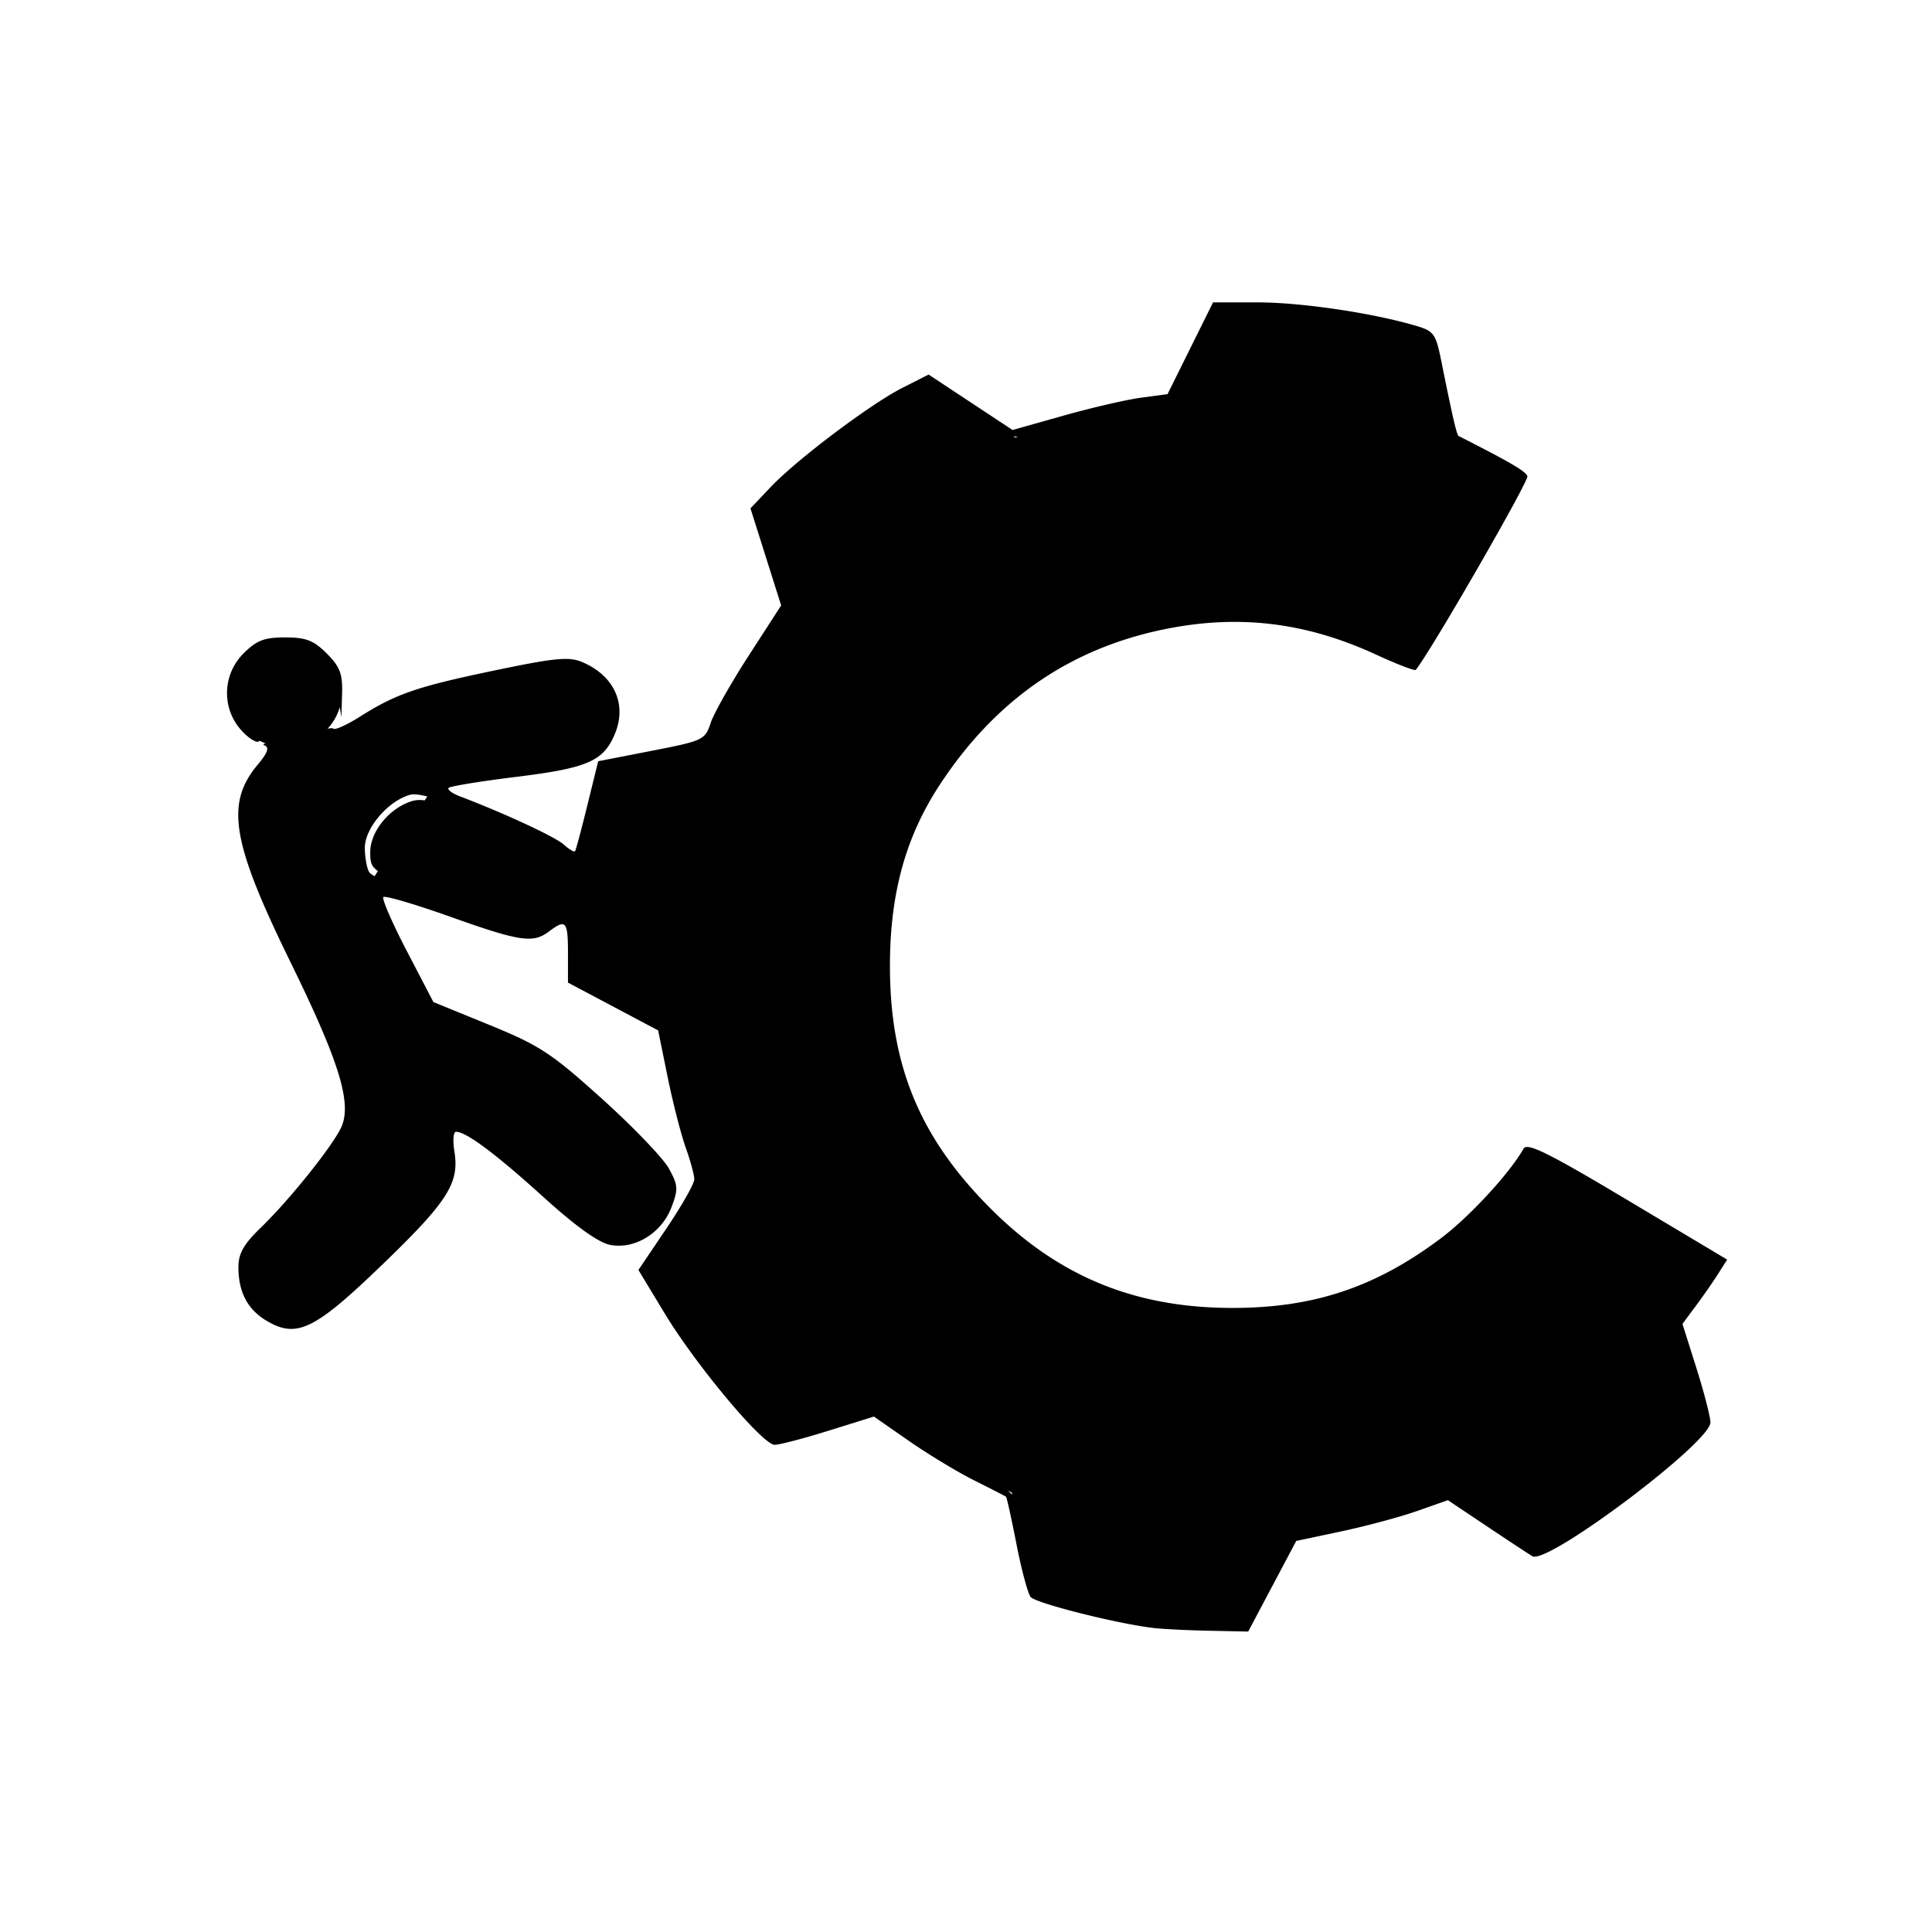 <?xml version="1.0" encoding="UTF-8" standalone="no"?>
<svg
   xmlns:dc="http://purl.org/dc/elements/1.1/"
   xmlns:cc="http://creativecommons.org/ns#"
   xmlns:rdf="http://www.w3.org/1999/02/22-rdf-syntax-ns#"
   xmlns:svg="http://www.w3.org/2000/svg"
   xmlns="http://www.w3.org/2000/svg"
   xml:space="preserve"
   style="enable-background:new 0 0 650 650;"
   viewBox="0 0 650 650"
   y="0px"
   x="0px"
   id="svg2"
   version="1.1">
<style
   id="style834"
   type="text/css">
	
		.st0{fill:url(#rect3976_1_);stroke:#F2F2FF;stroke-width:5.234;stroke-linecap:round;stroke-linejoin:round;stroke-opacity:0.941;}
	.st1{fill:none;stroke:#F2F2F2;stroke-width:5.234;stroke-linecap:round;stroke-linejoin:round;}
	.st2{fill:none;stroke:#F2F2FF;stroke-width:3.893;stroke-linecap:round;stroke-linejoin:round;stroke-opacity:0.941;}
	.st3{fill:none;stroke:#F2F2FF;stroke-width:5.234;stroke-linecap:round;stroke-linejoin:round;stroke-opacity:0.941;}
</style>
<defs
   id="defs837" />

<g
   transform="translate(0,-402.362)"
   id="layer1">
	
		<linearGradient
   gradientTransform="matrix(0 -1 -1 0 941.51 996.362)"
   y2="616.51"
   x2="591.617"
   y1="616.51"
   x1="-53.617"
   gradientUnits="userSpaceOnUse"
   id="rect3976_1_">
		<stop
   id="stop840"
   style="stop-color:#013363"
   offset="0" />
		<stop
   id="stop842"
   style="stop-color:#013363"
   offset="1" />
	</linearGradient>
	
	<path
   d="m 408.117,101.732 -7.656,15.436 -7.654,15.436 -8.926,1.197 c -4.909,0.659 -16.641,3.373 -26.07,6.033 l -17.143,4.836 -14.125,-9.328 -14.125,-9.328 -8.703,4.408 c -10.89,5.518 -35.603,24.129 -44.508,33.518 l -6.723,7.088 5.164,16.33 5.164,16.332 -10.896,16.85 c -5.994,9.268 -11.768,19.489 -12.832,22.713 -1.871,5.67 -2.52,5.976 -19.883,9.357 l -17.947,3.496 -3.627,14.746 c -1.994,8.11 -3.86,15.087 -4.146,15.504 -0.286,0.417 -1.996,-0.578 -3.801,-2.211 -2.855,-2.584 -19.98,-10.536 -34.938,-16.223 -2.65,-1.007 -4.357,-2.294 -3.793,-2.857 0.564,-0.564 10.856,-2.236 22.869,-3.717 23.896,-2.946 29.217,-5.268 33.037,-14.41 4.167,-9.972 -0.177,-19.589 -10.912,-24.166 -4.491,-1.915 -9.051,-1.484 -29.566,2.795 -26.116,5.447 -33.093,7.844 -45.348,15.58 -4.345,2.743 -8.342,4.545 -8.883,4.004 -0.245,-0.245 -0.969,-0.209 -1.938,0.029 a 18.941,18.24 0 0 0 4.111,-7.291 l 0.543,3.359 0.232,-7.996 c 0.189,-6.545 -0.748,-8.977 -5.17,-13.398 -4.423,-4.423 -6.961,-5.4 -14.002,-5.4 -7.041,0 -9.579,0.978 -14.002,5.4 -6.733,6.733 -7.408,17.418 -1.57,24.84 2.106,2.678 4.952,4.869 6.324,4.869 0.339,0 0.526,-0.133 0.576,-0.371 a 18.941,18.24 0 0 0 2.127,0.914 c -0.793,0.195 -0.983,0.438 -0.357,0.689 1.658,0.668 1.008,2.521 -2.236,6.377 -11.02,13.097 -8.901,26.009 10.9,66.426 16.141,32.946 20.526,46.805 17.408,55.006 -2.145,5.642 -17.229,24.634 -27.33,34.41 -5.784,5.598 -7.547,8.708 -7.547,13.311 0,8.407 3.088,14.263 9.527,18.066 10.112,5.973 16.083,3.067 38.883,-18.92 22.014,-21.229 25.978,-27.435 24.264,-37.998 -0.599,-3.691 -0.358,-6.707 0.537,-6.703 3.434,0.015 13.336,7.406 29.334,21.898 11.026,9.988 18.627,15.43 22.59,16.174 8.28,1.553 17.251,-3.974 20.561,-12.668 2.321,-6.099 2.233,-7.405 -0.877,-13.055 -1.9,-3.452 -12.016,-13.995 -22.479,-23.428 -17.05,-15.371 -20.978,-17.949 -37.881,-24.855 l -18.859,-7.707 -8.93,-17.143 c -4.912,-9.429 -8.468,-17.608 -7.902,-18.174 0.566,-0.566 10.703,2.415 22.527,6.623 23.494,8.361 27.839,9.007 33.219,4.938 5.653,-4.276 6.359,-3.476 6.359,7.191 v 10.02 l 15.17,8.045 15.17,8.045 3.188,15.658 c 1.753,8.612 4.489,19.297 6.08,23.744 1.591,4.447 2.895,9.266 2.895,10.709 0,1.443 -4.23,8.891 -9.4,16.553 l -9.4,13.93 8.779,14.523 c 10.572,17.488 33,44.301 37.055,44.301 1.604,0 9.773,-2.137 18.154,-4.75 l 15.238,-4.752 11.826,8.221 c 6.504,4.521 16.4,10.502 21.99,13.289 5.59,2.788 10.375,5.251 10.635,5.473 0.26,0.222 1.841,7.397 3.514,15.945 1.673,8.549 3.813,16.538 4.754,17.754 1.593,2.057 28.609,8.898 41.154,10.422 3.049,0.37 11.507,0.797 18.797,0.949 l 13.256,0.277 8.08,-15.244 8.082,-15.246 15.141,-3.211 c 8.327,-1.766 19.808,-4.85 25.514,-6.855 l 10.375,-3.646 13.205,8.84 c 7.263,4.862 14.113,9.37 15.221,10.018 5.049,2.95 59.891,-38.251 59.891,-44.994 0,-1.861 -2.118,-10.085 -4.705,-18.275 l -4.703,-14.891 4.459,-5.994 c 2.453,-3.296 5.836,-8.164 7.52,-10.818 l 3.062,-4.824 -33.502,-20.006 c -26.734,-15.964 -33.807,-19.462 -35.01,-17.312 -4.567,8.161 -18.129,22.872 -27.762,30.113 -21.935,16.489 -42.786,23.465 -70.127,23.465 -32.809,0 -58.486,-10.536 -81.344,-33.377 -23.975,-23.957 -34.043,-48.369 -33.926,-82.258 0.084,-24.145 5.385,-43.134 16.932,-60.639 18.656,-28.283 43.475,-45.463 75.121,-52 25.024,-5.169 47.743,-2.479 71.479,8.461 7.021,3.236 13.04,5.549 13.375,5.139 5.038,-6.169 38.16,-63.641 37.557,-65.168 -0.682,-1.727 -5.64,-4.621 -23.131,-13.508 -0.639,-0.325 -2.056,-6.434 -5.756,-24.82 -1.96,-9.74 -2.492,-10.475 -8.939,-12.361 -14.603,-4.272 -38.41,-7.773 -52.844,-7.773 z m -67.188,45.059 c 0.476,0.075 0.971,0.104 1.467,0.129 -0.265,0.107 -0.533,0.21 -0.797,0.318 z m -202.059,120.453 c 1.07,-0.057 2.793,0.222 4.881,0.707 l -0.875,1.324 c -2.347,-0.331 -3.925,0.013 -5.793,0.787 -6.998,2.899 -12.518,10.217 -12.518,16.598 0,2.987 0.049,4.595 2.582,6.412 l -1.137,1.721 c -0.934,-0.548 -1.559,-1.012 -1.777,-1.355 -0.802,-1.264 -1.473,-4.935 -1.488,-8.16 -0.033,-6.73 8.036,-16.075 15.494,-17.947 0.179,-0.045 0.389,-0.073 0.631,-0.086 z m 200.182,234.314 c 0.45,0.193 0.896,0.391 1.348,0.58 l 0.145,0.721 c -0.44,-0.411 -0.931,-0.844 -1.492,-1.301 z"
   transform="translate(0,402.362)"
   id="path3075" />
	
		
	
		
<path
   transform="translate(0,402.362)"
   id="path873"
   d=""
   style="opacity:1;fill:#000000;fill-opacity:1;stroke:#cbd900;stroke-width:1.851;stroke-miterlimit:4;stroke-dasharray:none;stroke-opacity:0" /><path
   transform="translate(0,402.362)"
   id="path875"
   d=""
   style="opacity:1;fill:#000000;fill-opacity:1;stroke:#cbd900;stroke-width:1.851;stroke-miterlimit:4;stroke-dasharray:none;stroke-opacity:0" /></g>
</svg>
